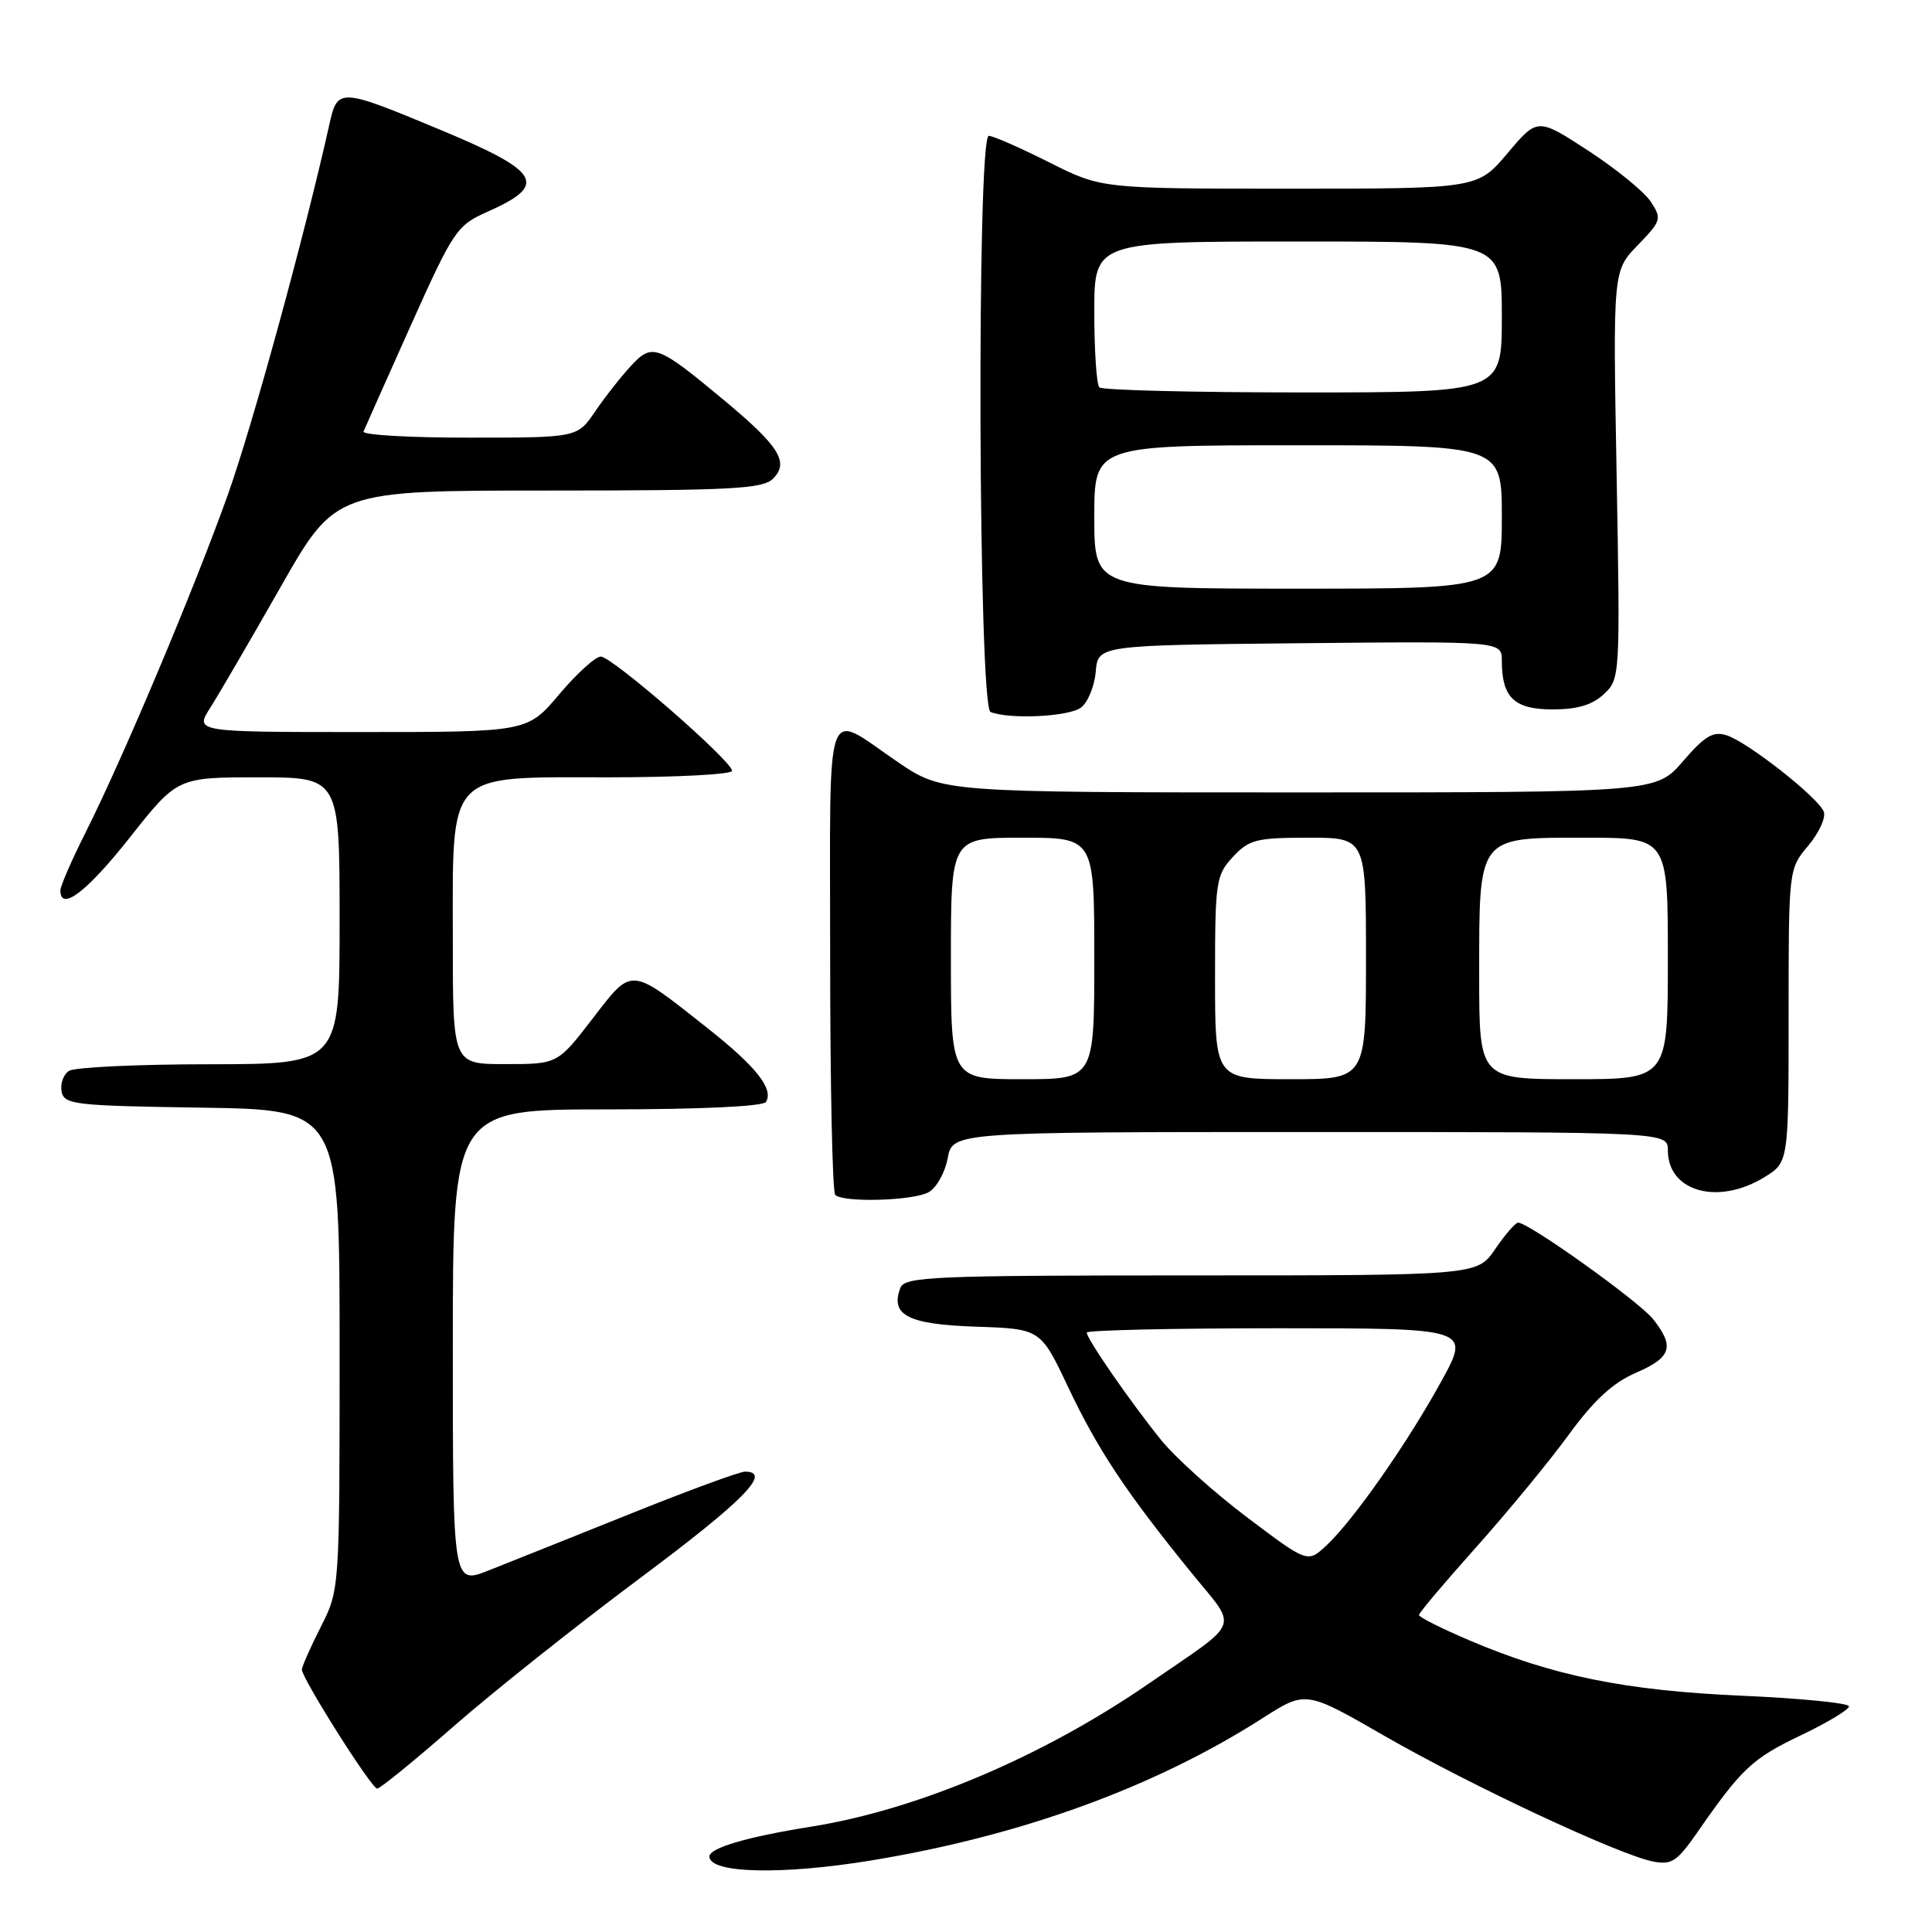 <?xml version="1.0" encoding="UTF-8" standalone="no"?>
<!DOCTYPE svg PUBLIC "-//W3C//DTD SVG 1.1//EN" "http://www.w3.org/Graphics/SVG/1.1/DTD/svg11.dtd" >
<svg xmlns="http://www.w3.org/2000/svg" xmlns:xlink="http://www.w3.org/1999/xlink" version="1.1" viewBox="0 0 256 256">
 <g >
 <path fill="currentColor"
d=" M 115.50 246.51 C 135.31 243.25 153.00 236.82 167.31 227.66 C 173.02 224.01 173.02 224.01 183.46 230.02 C 194.75 236.52 214.44 245.74 219.00 246.65 C 221.48 247.15 222.21 246.67 224.86 242.86 C 230.77 234.34 232.19 233.01 238.56 229.97 C 242.10 228.28 245.00 226.54 245.00 226.10 C 245.00 225.67 238.59 225.03 230.75 224.69 C 215.32 224.01 205.69 222.05 194.62 217.32 C 190.99 215.77 188.02 214.28 188.02 214.00 C 188.01 213.72 191.43 209.68 195.61 205.00 C 199.79 200.32 205.30 193.63 207.85 190.13 C 211.19 185.55 213.70 183.23 216.75 181.91 C 221.47 179.87 221.93 178.45 219.06 174.81 C 217.23 172.48 202.56 161.99 201.16 162.01 C 200.80 162.01 199.43 163.59 198.12 165.51 C 195.74 169.00 195.74 169.00 157.84 169.00 C 123.67 169.00 119.88 169.16 119.31 170.64 C 117.92 174.26 120.30 175.49 129.30 175.79 C 137.88 176.08 137.88 176.08 141.53 183.79 C 145.48 192.11 149.16 197.67 157.78 208.29 C 164.10 216.08 164.70 214.48 152.21 223.09 C 138.20 232.75 121.58 239.79 107.50 242.04 C 99.00 243.39 94.00 244.86 94.00 246.00 C 94.00 248.24 103.61 248.47 115.50 246.51 Z  M 60.11 228.75 C 65.29 224.21 76.39 215.39 84.77 209.14 C 98.56 198.85 102.36 195.00 98.71 195.00 C 98.01 195.00 91.14 197.52 83.46 200.61 C 75.78 203.69 67.36 207.06 64.75 208.09 C 60.00 209.97 60.00 209.97 60.00 178.49 C 60.00 147.00 60.00 147.00 80.44 147.00 C 92.70 147.00 101.12 146.61 101.49 146.02 C 102.55 144.30 100.21 141.34 93.77 136.25 C 83.37 128.02 83.84 128.06 78.50 135.00 C 73.88 141.00 73.88 141.00 66.94 141.00 C 60.00 141.00 60.00 141.00 60.00 124.63 C 60.00 101.90 58.95 103.00 80.57 103.00 C 89.61 103.00 97.00 102.61 97.00 102.14 C 97.00 100.84 81.10 87.00 79.61 87.00 C 78.90 87.00 76.42 89.25 74.10 92.00 C 69.88 97.00 69.88 97.00 47.84 97.00 C 25.80 97.00 25.80 97.00 27.88 93.75 C 29.02 91.96 33.21 84.76 37.20 77.75 C 44.46 65.00 44.46 65.00 72.66 65.00 C 96.95 65.00 101.07 64.78 102.43 63.43 C 104.60 61.26 103.28 59.14 95.94 53.03 C 87.10 45.67 86.43 45.43 83.60 48.49 C 82.29 49.90 80.16 52.61 78.86 54.52 C 76.50 57.99 76.50 57.99 62.17 57.99 C 54.28 58.00 47.98 57.63 48.17 57.18 C 48.35 56.73 51.17 50.41 54.42 43.15 C 60.08 30.53 60.54 29.86 64.55 28.08 C 72.70 24.47 71.71 22.76 58.20 17.14 C 44.97 11.63 44.72 11.62 43.64 16.50 C 40.36 31.21 33.42 56.54 30.15 65.67 C 25.71 78.10 16.32 100.38 11.38 110.23 C 9.52 113.92 8.00 117.41 8.00 117.98 C 8.00 120.84 11.51 118.18 17.18 111.00 C 23.50 103.00 23.50 103.00 34.25 103.00 C 45.00 103.00 45.00 103.00 45.00 122.00 C 45.00 141.00 45.00 141.00 27.75 141.02 C 18.26 141.02 9.89 141.42 9.15 141.89 C 8.41 142.36 7.97 143.59 8.16 144.62 C 8.50 146.37 9.83 146.52 26.76 146.77 C 45.00 147.05 45.00 147.05 45.00 178.85 C 45.00 210.66 45.00 210.66 42.50 215.58 C 41.13 218.29 40.01 220.83 40.00 221.22 C 40.00 222.40 49.23 237.00 49.98 237.00 C 50.36 237.00 54.92 233.29 60.11 228.75 Z  M 123.02 157.99 C 124.06 157.43 125.21 155.41 125.57 153.49 C 126.22 150.00 126.22 150.00 173.61 150.00 C 221.00 150.00 221.00 150.00 221.00 152.43 C 221.00 157.89 227.62 159.75 233.75 156.01 C 237.00 154.03 237.00 154.03 237.00 134.59 C 237.00 115.15 237.00 115.15 239.60 112.06 C 241.03 110.36 241.96 108.33 241.66 107.55 C 240.94 105.68 231.58 98.32 228.78 97.43 C 227.00 96.86 225.88 97.53 223.01 100.86 C 219.45 105.00 219.45 105.00 172.17 105.00 C 124.89 105.00 124.89 105.00 118.97 100.98 C 109.09 94.27 110.00 91.67 110.00 126.73 C 110.00 143.74 110.30 157.97 110.67 158.33 C 111.71 159.37 120.91 159.12 123.02 157.99 Z  M 143.25 93.75 C 144.15 93.06 145.03 90.92 145.19 89.00 C 145.50 85.50 145.50 85.50 172.25 85.23 C 199.00 84.97 199.00 84.97 199.00 87.55 C 199.00 92.43 200.64 94.00 205.72 94.00 C 209.02 94.00 211.00 93.41 212.53 91.97 C 214.67 89.96 214.69 89.63 214.21 62.91 C 213.72 35.88 213.72 35.88 217.01 32.49 C 220.13 29.27 220.22 28.98 218.74 26.73 C 217.89 25.42 214.16 22.39 210.46 19.97 C 203.73 15.59 203.73 15.59 199.76 20.30 C 195.79 25.00 195.79 25.00 170.87 25.00 C 145.95 25.00 145.95 25.00 139.00 21.50 C 135.18 19.58 131.59 18.00 131.02 18.00 C 129.40 18.00 129.63 93.68 131.25 94.34 C 133.76 95.35 141.66 94.97 143.25 93.75 Z  M 165.29 201.09 C 160.90 197.79 155.75 193.15 153.84 190.79 C 149.84 185.85 144.00 177.41 144.00 176.57 C 144.00 176.26 155.44 176.00 169.42 176.00 C 194.85 176.00 194.85 176.00 190.96 183.07 C 186.44 191.30 179.29 201.50 175.74 204.80 C 173.26 207.10 173.26 207.10 165.29 201.09 Z  M 126.00 127.00 C 126.00 111.00 126.00 111.00 135.50 111.00 C 145.00 111.00 145.00 111.00 145.00 127.00 C 145.00 143.00 145.00 143.00 135.50 143.00 C 126.00 143.00 126.00 143.00 126.00 127.00 Z  M 161.00 129.55 C 161.00 116.80 161.12 115.97 163.36 113.55 C 165.50 111.25 166.46 111.00 173.36 111.00 C 181.00 111.00 181.00 111.00 181.00 127.00 C 181.00 143.00 181.00 143.00 171.00 143.00 C 161.00 143.00 161.00 143.00 161.00 129.55 Z  M 196.00 129.22 C 196.00 110.63 195.71 111.00 210.06 111.00 C 221.00 111.00 221.00 111.00 221.00 127.00 C 221.00 143.00 221.00 143.00 208.50 143.00 C 196.00 143.00 196.00 143.00 196.00 129.22 Z  M 145.00 68.50 C 145.00 59.00 145.00 59.00 172.00 59.00 C 199.00 59.00 199.00 59.00 199.00 68.50 C 199.00 78.00 199.00 78.00 172.00 78.00 C 145.00 78.00 145.00 78.00 145.00 68.50 Z  M 145.67 51.33 C 145.30 50.97 145.00 46.47 145.00 41.33 C 145.00 32.00 145.00 32.00 172.00 32.00 C 199.00 32.00 199.00 32.00 199.00 42.00 C 199.00 52.00 199.00 52.00 172.67 52.00 C 158.18 52.00 146.03 51.70 145.67 51.33 Z "/>
</g>
</svg>